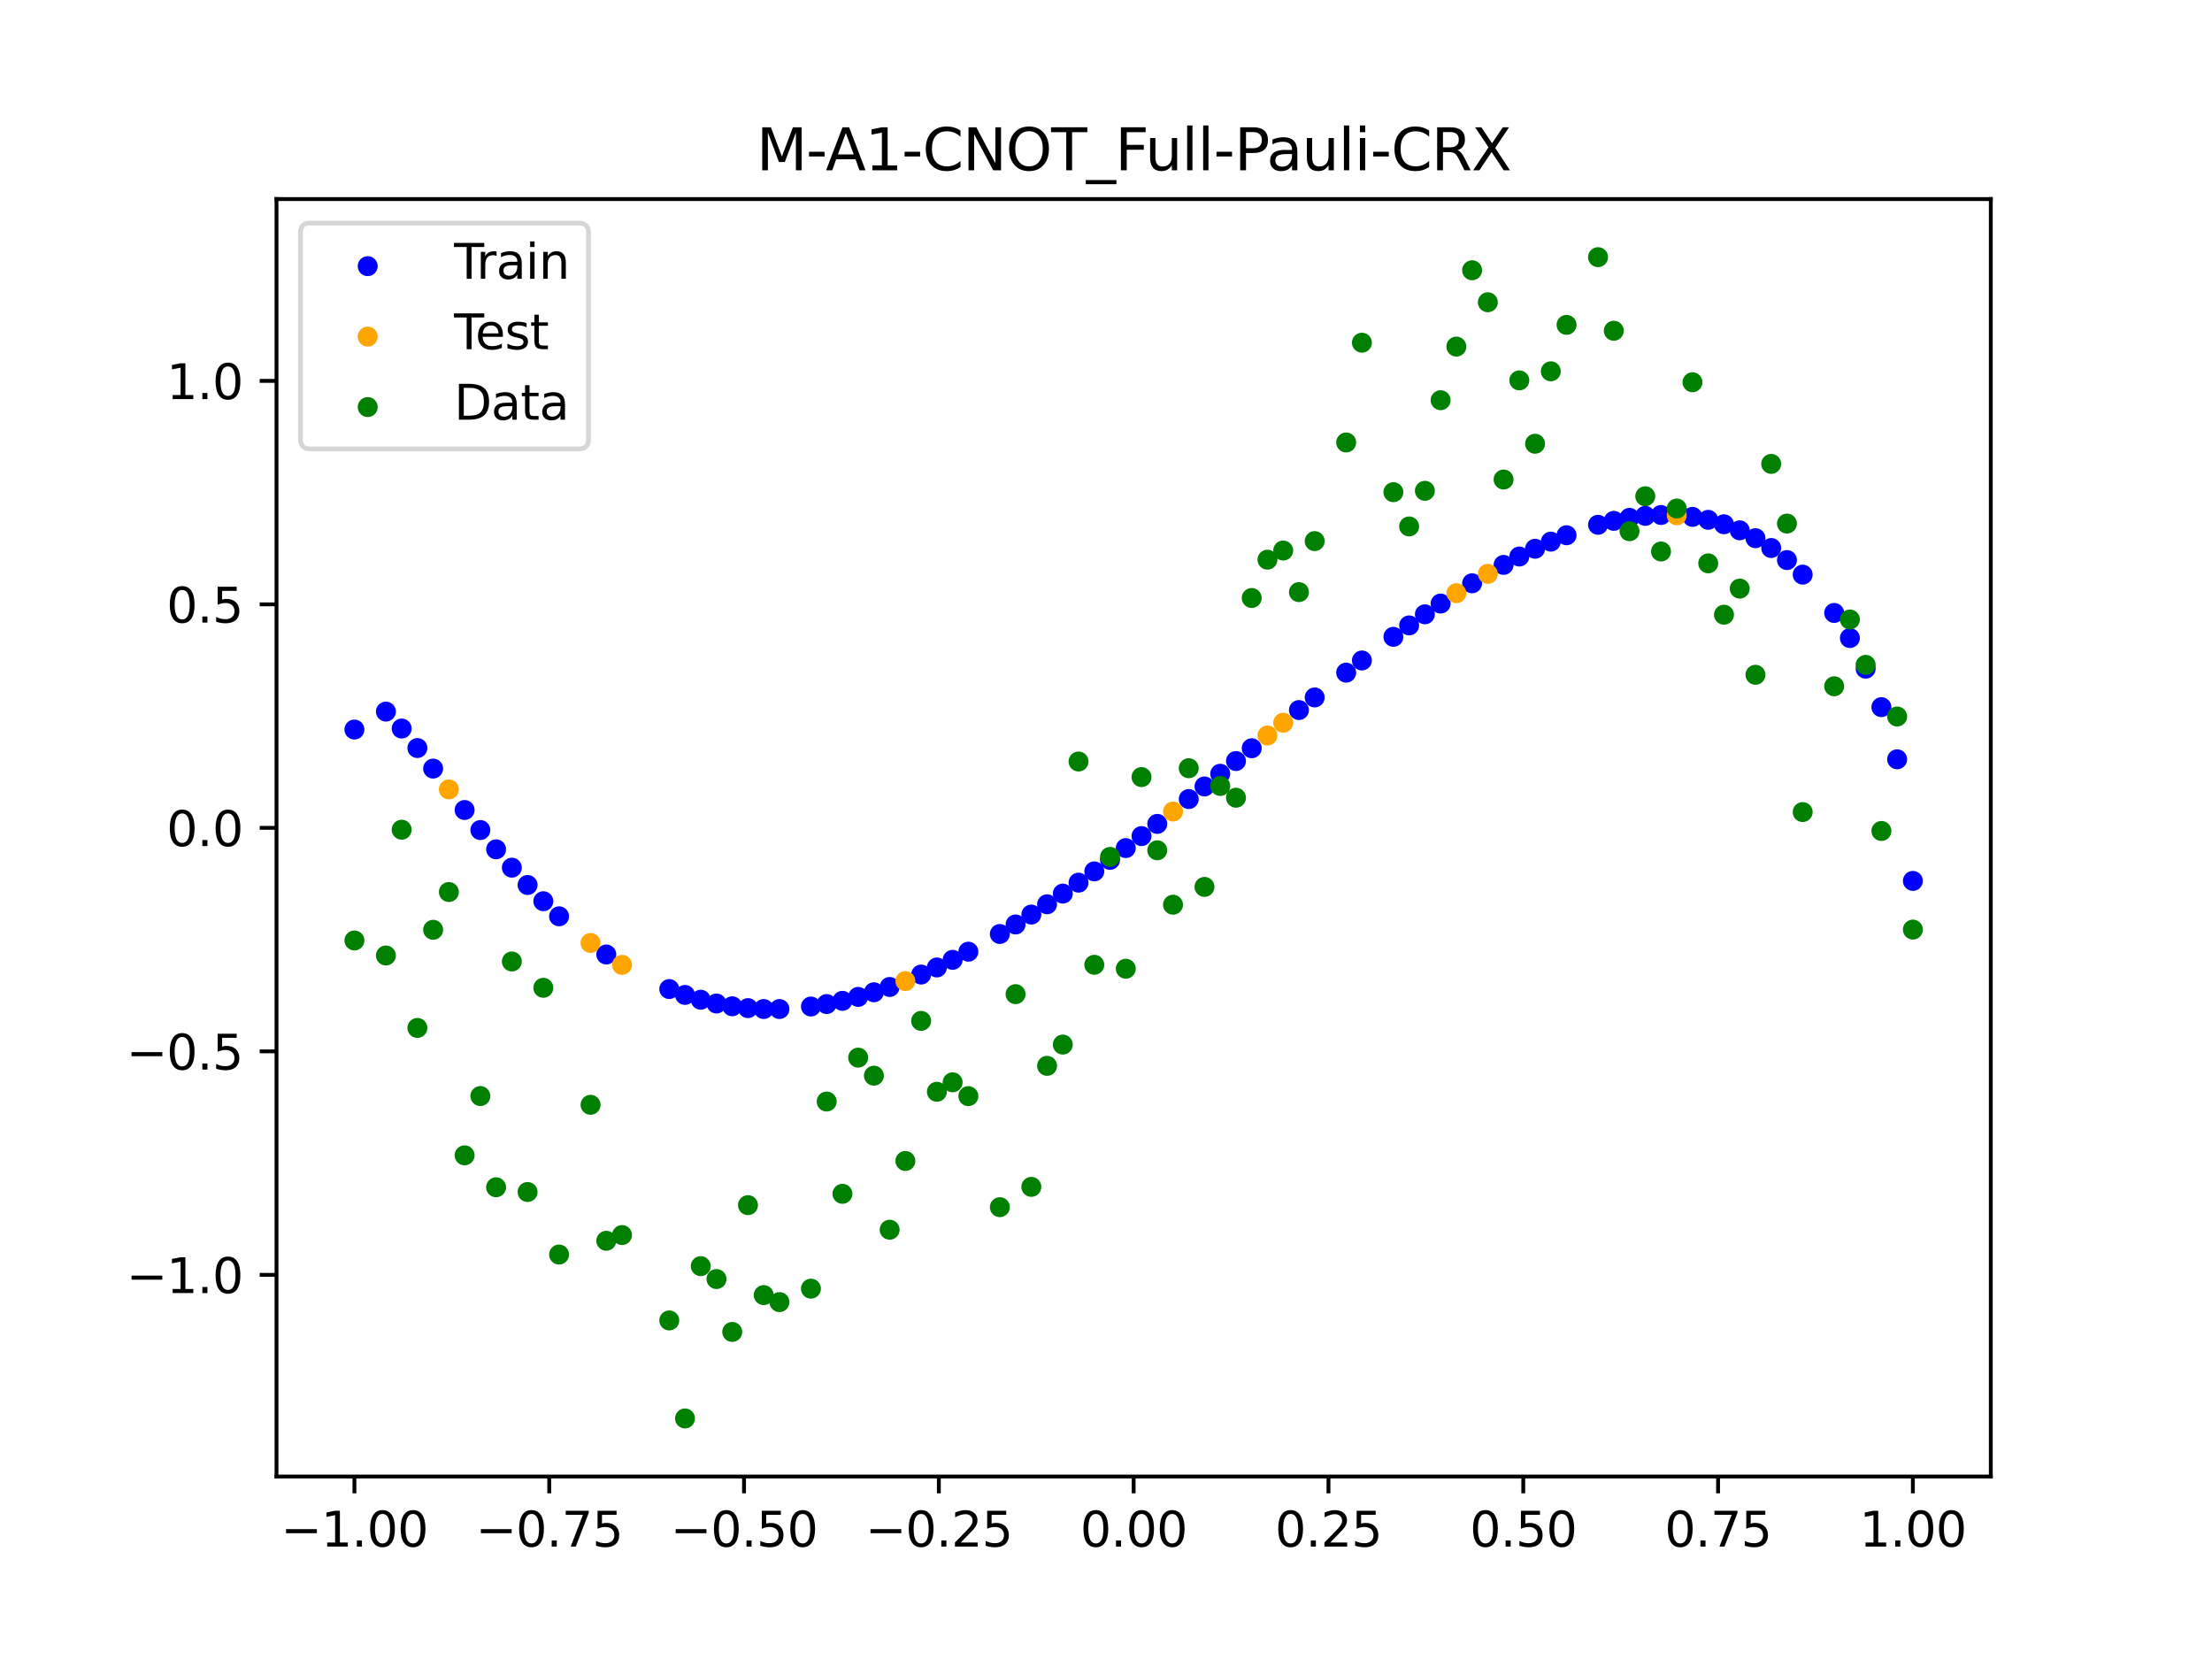 <?xml version="1.0" encoding="utf-8" standalone="no"?>
<!DOCTYPE svg PUBLIC "-//W3C//DTD SVG 1.1//EN"
  "http://www.w3.org/Graphics/SVG/1.1/DTD/svg11.dtd">
<svg xmlns:xlink="http://www.w3.org/1999/xlink" width="460.8pt" height="345.6pt" viewBox="0 0 460.8 345.6" xmlns="http://www.w3.org/2000/svg" version="1.1">
 <defs>
  <style type="text/css">*{stroke-linejoin: round; stroke-linecap: butt}</style>
 </defs>
 <g id="figure_1">
  <g id="patch_1">
   <path d="M 0 345.6 
L 460.8 345.6 
L 460.8 0 
L 0 0 
z
" style="fill: #ffffff"/>
  </g>
  <g id="axes_1">
   <g id="patch_2">
    <path d="M 57.6 307.584 
L 414.72 307.584 
L 414.72 41.472 
L 57.6 41.472 
z
" style="fill: #ffffff"/>
   </g>
   <g id="PathCollection_1">
    <defs>
     <path id="me1d082cd72" d="M 0 1.581 
C 0.419 1.581 0.822 1.415 1.118 1.118 
C 1.415 0.822 1.581 0.419 1.581 0 
C 1.581 -0.419 1.415 -0.822 1.118 -1.118 
C 0.822 -1.415 0.419 -1.581 0 -1.581 
C -0.419 -1.581 -0.822 -1.415 -1.118 -1.118 
C -1.415 -0.822 -1.581 -0.419 -1.581 0 
C -1.581 0.419 -1.415 0.822 -1.118 1.118 
C -0.822 1.415 -0.419 1.581 0 1.581 
z
" style="stroke: #0000ff"/>
    </defs>
    <g clip-path="url(#pb021ad7619)">
     <use xlink:href="#me1d082cd72" x="178.772" y="207.674" style="fill: #0000ff; stroke: #0000ff"/>
     <use xlink:href="#me1d082cd72" x="234.52" y="176.671" style="fill: #0000ff; stroke: #0000ff"/>
     <use xlink:href="#me1d082cd72" x="142.699" y="207.262" style="fill: #0000ff; stroke: #0000ff"/>
     <use xlink:href="#me1d082cd72" x="336.18" y="108.502" style="fill: #0000ff; stroke: #0000ff"/>
     <use xlink:href="#me1d082cd72" x="198.448" y="199.952" style="fill: #0000ff; stroke: #0000ff"/>
     <use xlink:href="#me1d082cd72" x="80.391" y="148.239" style="fill: #0000ff; stroke: #0000ff"/>
     <use xlink:href="#me1d082cd72" x="382.091" y="127.688" style="fill: #0000ff; stroke: #0000ff"/>
     <use xlink:href="#me1d082cd72" x="391.929" y="147.311" style="fill: #0000ff; stroke: #0000ff"/>
     <use xlink:href="#me1d082cd72" x="106.626" y="180.752" style="fill: #0000ff; stroke: #0000ff"/>
     <use xlink:href="#me1d082cd72" x="300.107" y="125.733" style="fill: #0000ff; stroke: #0000ff"/>
     <use xlink:href="#me1d082cd72" x="159.096" y="210.196" style="fill: #0000ff; stroke: #0000ff"/>
     <use xlink:href="#me1d082cd72" x="368.973" y="114.164" style="fill: #0000ff; stroke: #0000ff"/>
     <use xlink:href="#me1d082cd72" x="319.783" y="114.317" style="fill: #0000ff; stroke: #0000ff"/>
     <use xlink:href="#me1d082cd72" x="113.185" y="187.743" style="fill: #0000ff; stroke: #0000ff"/>
     <use xlink:href="#me1d082cd72" x="398.487" y="183.511" style="fill: #0000ff; stroke: #0000ff"/>
     <use xlink:href="#me1d082cd72" x="155.816" y="210.008" style="fill: #0000ff; stroke: #0000ff"/>
     <use xlink:href="#me1d082cd72" x="355.856" y="108.289" style="fill: #0000ff; stroke: #0000ff"/>
     <use xlink:href="#me1d082cd72" x="211.565" y="192.584" style="fill: #0000ff; stroke: #0000ff"/>
     <use xlink:href="#me1d082cd72" x="126.302" y="198.838" style="fill: #0000ff; stroke: #0000ff"/>
     <use xlink:href="#me1d082cd72" x="254.196" y="161.191" style="fill: #0000ff; stroke: #0000ff"/>
     <use xlink:href="#me1d082cd72" x="270.593" y="147.916" style="fill: #0000ff; stroke: #0000ff"/>
     <use xlink:href="#me1d082cd72" x="346.018" y="107.285" style="fill: #0000ff; stroke: #0000ff"/>
     <use xlink:href="#me1d082cd72" x="290.269" y="132.662" style="fill: #0000ff; stroke: #0000ff"/>
     <use xlink:href="#me1d082cd72" x="339.459" y="107.879" style="fill: #0000ff; stroke: #0000ff"/>
     <use xlink:href="#me1d082cd72" x="241.079" y="171.634" style="fill: #0000ff; stroke: #0000ff"/>
     <use xlink:href="#me1d082cd72" x="208.286" y="194.566" style="fill: #0000ff; stroke: #0000ff"/>
     <use xlink:href="#me1d082cd72" x="195.168" y="201.541" style="fill: #0000ff; stroke: #0000ff"/>
     <use xlink:href="#me1d082cd72" x="273.872" y="145.291" style="fill: #0000ff; stroke: #0000ff"/>
     <use xlink:href="#me1d082cd72" x="306.666" y="121.509" style="fill: #0000ff; stroke: #0000ff"/>
     <use xlink:href="#me1d082cd72" x="362.415" y="110.479" style="fill: #0000ff; stroke: #0000ff"/>
     <use xlink:href="#me1d082cd72" x="172.213" y="209.163" style="fill: #0000ff; stroke: #0000ff"/>
     <use xlink:href="#me1d082cd72" x="109.905" y="184.362" style="fill: #0000ff; stroke: #0000ff"/>
     <use xlink:href="#me1d082cd72" x="326.342" y="111.502" style="fill: #0000ff; stroke: #0000ff"/>
     <use xlink:href="#me1d082cd72" x="185.33" y="205.608" style="fill: #0000ff; stroke: #0000ff"/>
     <use xlink:href="#me1d082cd72" x="86.95" y="155.83" style="fill: #0000ff; stroke: #0000ff"/>
     <use xlink:href="#me1d082cd72" x="182.051" y="206.71" style="fill: #0000ff; stroke: #0000ff"/>
     <use xlink:href="#me1d082cd72" x="214.844" y="190.518" style="fill: #0000ff; stroke: #0000ff"/>
     <use xlink:href="#me1d082cd72" x="385.37" y="132.918" style="fill: #0000ff; stroke: #0000ff"/>
     <use xlink:href="#me1d082cd72" x="280.431" y="140.12" style="fill: #0000ff; stroke: #0000ff"/>
     <use xlink:href="#me1d082cd72" x="73.833" y="151.977" style="fill: #0000ff; stroke: #0000ff"/>
     <use xlink:href="#me1d082cd72" x="90.229" y="160.111" style="fill: #0000ff; stroke: #0000ff"/>
     <use xlink:href="#me1d082cd72" x="316.504" y="115.935" style="fill: #0000ff; stroke: #0000ff"/>
     <use xlink:href="#me1d082cd72" x="83.671" y="151.769" style="fill: #0000ff; stroke: #0000ff"/>
     <use xlink:href="#me1d082cd72" x="227.962" y="181.527" style="fill: #0000ff; stroke: #0000ff"/>
     <use xlink:href="#me1d082cd72" x="342.739" y="107.468" style="fill: #0000ff; stroke: #0000ff"/>
     <use xlink:href="#me1d082cd72" x="313.224" y="117.679" style="fill: #0000ff; stroke: #0000ff"/>
     <use xlink:href="#me1d082cd72" x="221.403" y="186.157" style="fill: #0000ff; stroke: #0000ff"/>
     <use xlink:href="#me1d082cd72" x="293.548" y="130.284" style="fill: #0000ff; stroke: #0000ff"/>
     <use xlink:href="#me1d082cd72" x="247.638" y="166.459" style="fill: #0000ff; stroke: #0000ff"/>
     <use xlink:href="#me1d082cd72" x="139.42" y="206.041" style="fill: #0000ff; stroke: #0000ff"/>
     <use xlink:href="#me1d082cd72" x="96.788" y="168.738" style="fill: #0000ff; stroke: #0000ff"/>
     <use xlink:href="#me1d082cd72" x="201.727" y="198.256" style="fill: #0000ff; stroke: #0000ff"/>
     <use xlink:href="#me1d082cd72" x="152.537" y="209.628" style="fill: #0000ff; stroke: #0000ff"/>
     <use xlink:href="#me1d082cd72" x="323.062" y="112.836" style="fill: #0000ff; stroke: #0000ff"/>
     <use xlink:href="#me1d082cd72" x="168.934" y="209.675" style="fill: #0000ff; stroke: #0000ff"/>
     <use xlink:href="#me1d082cd72" x="231.241" y="179.125" style="fill: #0000ff; stroke: #0000ff"/>
     <use xlink:href="#me1d082cd72" x="257.476" y="158.537" style="fill: #0000ff; stroke: #0000ff"/>
     <use xlink:href="#me1d082cd72" x="296.828" y="127.972" style="fill: #0000ff; stroke: #0000ff"/>
     <use xlink:href="#me1d082cd72" x="250.917" y="163.834" style="fill: #0000ff; stroke: #0000ff"/>
     <use xlink:href="#me1d082cd72" x="100.067" y="172.914" style="fill: #0000ff; stroke: #0000ff"/>
     <use xlink:href="#me1d082cd72" x="283.71" y="137.588" style="fill: #0000ff; stroke: #0000ff"/>
     <use xlink:href="#me1d082cd72" x="103.347" y="176.929" style="fill: #0000ff; stroke: #0000ff"/>
     <use xlink:href="#me1d082cd72" x="224.682" y="183.873" style="fill: #0000ff; stroke: #0000ff"/>
     <use xlink:href="#me1d082cd72" x="116.464" y="190.885" style="fill: #0000ff; stroke: #0000ff"/>
     <use xlink:href="#me1d082cd72" x="365.694" y="112.116" style="fill: #0000ff; stroke: #0000ff"/>
     <use xlink:href="#me1d082cd72" x="191.889" y="203.018" style="fill: #0000ff; stroke: #0000ff"/>
     <use xlink:href="#me1d082cd72" x="332.9" y="109.323" style="fill: #0000ff; stroke: #0000ff"/>
     <use xlink:href="#me1d082cd72" x="352.577" y="107.675" style="fill: #0000ff; stroke: #0000ff"/>
     <use xlink:href="#me1d082cd72" x="237.8" y="174.173" style="fill: #0000ff; stroke: #0000ff"/>
     <use xlink:href="#me1d082cd72" x="218.124" y="188.374" style="fill: #0000ff; stroke: #0000ff"/>
     <use xlink:href="#me1d082cd72" x="175.492" y="208.494" style="fill: #0000ff; stroke: #0000ff"/>
     <use xlink:href="#me1d082cd72" x="375.532" y="119.704" style="fill: #0000ff; stroke: #0000ff"/>
     <use xlink:href="#me1d082cd72" x="388.649" y="139.294" style="fill: #0000ff; stroke: #0000ff"/>
     <use xlink:href="#me1d082cd72" x="372.253" y="116.673" style="fill: #0000ff; stroke: #0000ff"/>
     <use xlink:href="#me1d082cd72" x="395.208" y="158.177" style="fill: #0000ff; stroke: #0000ff"/>
     <use xlink:href="#me1d082cd72" x="359.135" y="109.215" style="fill: #0000ff; stroke: #0000ff"/>
     <use xlink:href="#me1d082cd72" x="149.258" y="209.049" style="fill: #0000ff; stroke: #0000ff"/>
     <use xlink:href="#me1d082cd72" x="162.375" y="210.198" style="fill: #0000ff; stroke: #0000ff"/>
     <use xlink:href="#me1d082cd72" x="145.978" y="208.262" style="fill: #0000ff; stroke: #0000ff"/>
     <use xlink:href="#me1d082cd72" x="260.755" y="155.876" style="fill: #0000ff; stroke: #0000ff"/>
    </g>
   </g>
   <g id="PathCollection_2">
    <defs>
     <path id="mc6126a715d" d="M 0 1.581 
C 0.419 1.581 0.822 1.415 1.118 1.118 
C 1.415 0.822 1.581 0.419 1.581 0 
C 1.581 -0.419 1.415 -0.822 1.118 -1.118 
C 0.822 -1.415 0.419 -1.581 0 -1.581 
C -0.419 -1.581 -0.822 -1.415 -1.118 -1.118 
C -1.415 -0.822 -1.581 -0.419 -1.581 0 
C -1.581 0.419 -1.415 0.822 -1.118 1.118 
C -0.822 1.415 -0.419 1.581 0 1.581 
z
" style="stroke: #ffa500"/>
    </defs>
    <g clip-path="url(#pb021ad7619)">
     <use xlink:href="#mc6126a715d" x="303.386" y="123.576" style="fill: #ffa500; stroke: #ffa500"/>
     <use xlink:href="#mc6126a715d" x="309.945" y="119.541" style="fill: #ffa500; stroke: #ffa500"/>
     <use xlink:href="#mc6126a715d" x="349.297" y="107.348" style="fill: #ffa500; stroke: #ffa500"/>
     <use xlink:href="#mc6126a715d" x="129.581" y="200.997" style="fill: #ffa500; stroke: #ffa500"/>
     <use xlink:href="#mc6126a715d" x="264.034" y="153.215" style="fill: #ffa500; stroke: #ffa500"/>
     <use xlink:href="#mc6126a715d" x="267.314" y="150.56" style="fill: #ffa500; stroke: #ffa500"/>
     <use xlink:href="#mc6126a715d" x="123.023" y="196.434" style="fill: #ffa500; stroke: #ffa500"/>
     <use xlink:href="#mc6126a715d" x="244.358" y="169.061" style="fill: #ffa500; stroke: #ffa500"/>
     <use xlink:href="#mc6126a715d" x="188.61" y="204.375" style="fill: #ffa500; stroke: #ffa500"/>
     <use xlink:href="#mc6126a715d" x="93.509" y="164.448" style="fill: #ffa500; stroke: #ffa500"/>
    </g>
   </g>
   <g id="PathCollection_3">
    <defs>
     <path id="m23da10db5d" d="M 0 1.581 
C 0.419 1.581 0.822 1.415 1.118 1.118 
C 1.415 0.822 1.581 0.419 1.581 0 
C 1.581 -0.419 1.415 -0.822 1.118 -1.118 
C 0.822 -1.415 0.419 -1.581 0 -1.581 
C -0.419 -1.581 -0.822 -1.415 -1.118 -1.118 
C -1.415 -0.822 -1.581 -0.419 -1.581 0 
C -1.581 0.419 -1.415 0.822 -1.118 1.118 
C -0.822 1.415 -0.419 1.581 0 1.581 
z
" style="stroke: #008000"/>
    </defs>
    <g clip-path="url(#pb021ad7619)">
     <use xlink:href="#m23da10db5d" x="178.772" y="220.323" style="fill: #008000; stroke: #008000"/>
     <use xlink:href="#m23da10db5d" x="234.52" y="201.804" style="fill: #008000; stroke: #008000"/>
     <use xlink:href="#m23da10db5d" x="142.699" y="295.488" style="fill: #008000; stroke: #008000"/>
     <use xlink:href="#m23da10db5d" x="336.18" y="68.903" style="fill: #008000; stroke: #008000"/>
     <use xlink:href="#m23da10db5d" x="198.448" y="225.464" style="fill: #008000; stroke: #008000"/>
     <use xlink:href="#m23da10db5d" x="80.391" y="199.045" style="fill: #008000; stroke: #008000"/>
     <use xlink:href="#m23da10db5d" x="382.091" y="142.966" style="fill: #008000; stroke: #008000"/>
     <use xlink:href="#m23da10db5d" x="391.929" y="173.105" style="fill: #008000; stroke: #008000"/>
     <use xlink:href="#m23da10db5d" x="106.626" y="200.292" style="fill: #008000; stroke: #008000"/>
     <use xlink:href="#m23da10db5d" x="300.107" y="83.37" style="fill: #008000; stroke: #008000"/>
     <use xlink:href="#m23da10db5d" x="159.096" y="269.794" style="fill: #008000; stroke: #008000"/>
     <use xlink:href="#m23da10db5d" x="368.973" y="96.637" style="fill: #008000; stroke: #008000"/>
     <use xlink:href="#m23da10db5d" x="319.783" y="92.44" style="fill: #008000; stroke: #008000"/>
     <use xlink:href="#m23da10db5d" x="113.185" y="205.778" style="fill: #008000; stroke: #008000"/>
     <use xlink:href="#m23da10db5d" x="398.487" y="193.648" style="fill: #008000; stroke: #008000"/>
     <use xlink:href="#m23da10db5d" x="155.816" y="251.055" style="fill: #008000; stroke: #008000"/>
     <use xlink:href="#m23da10db5d" x="355.856" y="117.359" style="fill: #008000; stroke: #008000"/>
     <use xlink:href="#m23da10db5d" x="211.565" y="207.101" style="fill: #008000; stroke: #008000"/>
     <use xlink:href="#m23da10db5d" x="126.302" y="258.48" style="fill: #008000; stroke: #008000"/>
     <use xlink:href="#m23da10db5d" x="254.196" y="163.728" style="fill: #008000; stroke: #008000"/>
     <use xlink:href="#m23da10db5d" x="270.593" y="123.348" style="fill: #008000; stroke: #008000"/>
     <use xlink:href="#m23da10db5d" x="346.018" y="114.889" style="fill: #008000; stroke: #008000"/>
     <use xlink:href="#m23da10db5d" x="290.269" y="102.528" style="fill: #008000; stroke: #008000"/>
     <use xlink:href="#m23da10db5d" x="339.459" y="110.666" style="fill: #008000; stroke: #008000"/>
     <use xlink:href="#m23da10db5d" x="241.079" y="177.133" style="fill: #008000; stroke: #008000"/>
     <use xlink:href="#m23da10db5d" x="208.286" y="251.477" style="fill: #008000; stroke: #008000"/>
     <use xlink:href="#m23da10db5d" x="195.168" y="227.437" style="fill: #008000; stroke: #008000"/>
     <use xlink:href="#m23da10db5d" x="273.872" y="112.721" style="fill: #008000; stroke: #008000"/>
     <use xlink:href="#m23da10db5d" x="306.666" y="56.303" style="fill: #008000; stroke: #008000"/>
     <use xlink:href="#m23da10db5d" x="362.415" y="122.619" style="fill: #008000; stroke: #008000"/>
     <use xlink:href="#m23da10db5d" x="172.213" y="229.472" style="fill: #008000; stroke: #008000"/>
     <use xlink:href="#m23da10db5d" x="109.905" y="248.318" style="fill: #008000; stroke: #008000"/>
     <use xlink:href="#m23da10db5d" x="326.342" y="67.676" style="fill: #008000; stroke: #008000"/>
     <use xlink:href="#m23da10db5d" x="185.33" y="256.174" style="fill: #008000; stroke: #008000"/>
     <use xlink:href="#m23da10db5d" x="86.95" y="214.136" style="fill: #008000; stroke: #008000"/>
     <use xlink:href="#m23da10db5d" x="182.051" y="224.084" style="fill: #008000; stroke: #008000"/>
     <use xlink:href="#m23da10db5d" x="214.844" y="247.244" style="fill: #008000; stroke: #008000"/>
     <use xlink:href="#m23da10db5d" x="385.37" y="129.05" style="fill: #008000; stroke: #008000"/>
     <use xlink:href="#m23da10db5d" x="280.431" y="92.177" style="fill: #008000; stroke: #008000"/>
     <use xlink:href="#m23da10db5d" x="73.833" y="195.919" style="fill: #008000; stroke: #008000"/>
     <use xlink:href="#m23da10db5d" x="90.229" y="193.694" style="fill: #008000; stroke: #008000"/>
     <use xlink:href="#m23da10db5d" x="316.504" y="79.238" style="fill: #008000; stroke: #008000"/>
     <use xlink:href="#m23da10db5d" x="83.671" y="172.844" style="fill: #008000; stroke: #008000"/>
     <use xlink:href="#m23da10db5d" x="227.962" y="200.985" style="fill: #008000; stroke: #008000"/>
     <use xlink:href="#m23da10db5d" x="342.739" y="103.379" style="fill: #008000; stroke: #008000"/>
     <use xlink:href="#m23da10db5d" x="313.224" y="99.894" style="fill: #008000; stroke: #008000"/>
     <use xlink:href="#m23da10db5d" x="221.403" y="217.604" style="fill: #008000; stroke: #008000"/>
     <use xlink:href="#m23da10db5d" x="293.548" y="109.667" style="fill: #008000; stroke: #008000"/>
     <use xlink:href="#m23da10db5d" x="247.638" y="160.036" style="fill: #008000; stroke: #008000"/>
     <use xlink:href="#m23da10db5d" x="139.42" y="275.069" style="fill: #008000; stroke: #008000"/>
     <use xlink:href="#m23da10db5d" x="96.788" y="240.675" style="fill: #008000; stroke: #008000"/>
     <use xlink:href="#m23da10db5d" x="201.727" y="228.344" style="fill: #008000; stroke: #008000"/>
     <use xlink:href="#m23da10db5d" x="152.537" y="277.466" style="fill: #008000; stroke: #008000"/>
     <use xlink:href="#m23da10db5d" x="323.062" y="77.352" style="fill: #008000; stroke: #008000"/>
     <use xlink:href="#m23da10db5d" x="168.934" y="268.453" style="fill: #008000; stroke: #008000"/>
     <use xlink:href="#m23da10db5d" x="231.241" y="178.506" style="fill: #008000; stroke: #008000"/>
     <use xlink:href="#m23da10db5d" x="257.476" y="166.181" style="fill: #008000; stroke: #008000"/>
     <use xlink:href="#m23da10db5d" x="296.828" y="102.245" style="fill: #008000; stroke: #008000"/>
     <use xlink:href="#m23da10db5d" x="250.917" y="184.756" style="fill: #008000; stroke: #008000"/>
     <use xlink:href="#m23da10db5d" x="100.067" y="228.327" style="fill: #008000; stroke: #008000"/>
     <use xlink:href="#m23da10db5d" x="283.71" y="71.389" style="fill: #008000; stroke: #008000"/>
     <use xlink:href="#m23da10db5d" x="103.347" y="247.332" style="fill: #008000; stroke: #008000"/>
     <use xlink:href="#m23da10db5d" x="224.682" y="158.638" style="fill: #008000; stroke: #008000"/>
     <use xlink:href="#m23da10db5d" x="116.464" y="261.345" style="fill: #008000; stroke: #008000"/>
     <use xlink:href="#m23da10db5d" x="365.694" y="140.566" style="fill: #008000; stroke: #008000"/>
     <use xlink:href="#m23da10db5d" x="191.889" y="212.67" style="fill: #008000; stroke: #008000"/>
     <use xlink:href="#m23da10db5d" x="332.9" y="53.568" style="fill: #008000; stroke: #008000"/>
     <use xlink:href="#m23da10db5d" x="352.577" y="79.631" style="fill: #008000; stroke: #008000"/>
     <use xlink:href="#m23da10db5d" x="237.8" y="161.882" style="fill: #008000; stroke: #008000"/>
     <use xlink:href="#m23da10db5d" x="218.124" y="222.035" style="fill: #008000; stroke: #008000"/>
     <use xlink:href="#m23da10db5d" x="175.492" y="248.692" style="fill: #008000; stroke: #008000"/>
     <use xlink:href="#m23da10db5d" x="375.532" y="169.168" style="fill: #008000; stroke: #008000"/>
     <use xlink:href="#m23da10db5d" x="388.649" y="138.503" style="fill: #008000; stroke: #008000"/>
     <use xlink:href="#m23da10db5d" x="372.253" y="109.071" style="fill: #008000; stroke: #008000"/>
     <use xlink:href="#m23da10db5d" x="395.208" y="149.26" style="fill: #008000; stroke: #008000"/>
     <use xlink:href="#m23da10db5d" x="359.135" y="128.053" style="fill: #008000; stroke: #008000"/>
     <use xlink:href="#m23da10db5d" x="149.258" y="266.448" style="fill: #008000; stroke: #008000"/>
     <use xlink:href="#m23da10db5d" x="162.375" y="271.254" style="fill: #008000; stroke: #008000"/>
     <use xlink:href="#m23da10db5d" x="145.978" y="263.762" style="fill: #008000; stroke: #008000"/>
     <use xlink:href="#m23da10db5d" x="260.755" y="124.573" style="fill: #008000; stroke: #008000"/>
    </g>
   </g>
   <g id="PathCollection_4">
    <g clip-path="url(#pb021ad7619)">
     <use xlink:href="#m23da10db5d" x="303.386" y="72.202" style="fill: #008000; stroke: #008000"/>
     <use xlink:href="#m23da10db5d" x="309.945" y="62.968" style="fill: #008000; stroke: #008000"/>
     <use xlink:href="#m23da10db5d" x="349.297" y="105.934" style="fill: #008000; stroke: #008000"/>
     <use xlink:href="#m23da10db5d" x="129.581" y="257.284" style="fill: #008000; stroke: #008000"/>
     <use xlink:href="#m23da10db5d" x="264.034" y="116.589" style="fill: #008000; stroke: #008000"/>
     <use xlink:href="#m23da10db5d" x="267.314" y="114.688" style="fill: #008000; stroke: #008000"/>
     <use xlink:href="#m23da10db5d" x="123.023" y="230.152" style="fill: #008000; stroke: #008000"/>
     <use xlink:href="#m23da10db5d" x="244.358" y="188.47" style="fill: #008000; stroke: #008000"/>
     <use xlink:href="#m23da10db5d" x="188.61" y="241.853" style="fill: #008000; stroke: #008000"/>
     <use xlink:href="#m23da10db5d" x="93.509" y="185.824" style="fill: #008000; stroke: #008000"/>
    </g>
   </g>
   <g id="matplotlib.axis_1">
    <g id="xtick_1">
     <g id="line2d_1">
      <defs>
       <path id="me236bd7d97" d="M 0 0 
L 0 3.5 
" style="stroke: #000000; stroke-width: 0.8"/>
      </defs>
      <g>
       <use xlink:href="#me236bd7d97" x="73.833" y="307.584" style="stroke: #000000; stroke-width: 0.8"/>
      </g>
     </g>
     <g id="text_1">
      <!-- −1.00 -->
      <g transform="translate(58.51 322.182) scale(0.1 -0.1)">
       <defs>
        <path id="DejaVuSans-2212" d="M 678 2272 
L 4684 2272 
L 4684 1741 
L 678 1741 
L 678 2272 
z
" transform="scale(0.016)"/>
        <path id="DejaVuSans-31" d="M 794 531 
L 1825 531 
L 1825 4091 
L 703 3866 
L 703 4441 
L 1819 4666 
L 2450 4666 
L 2450 531 
L 3481 531 
L 3481 0 
L 794 0 
L 794 531 
z
" transform="scale(0.016)"/>
        <path id="DejaVuSans-2e" d="M 684 794 
L 1344 794 
L 1344 0 
L 684 0 
L 684 794 
z
" transform="scale(0.016)"/>
        <path id="DejaVuSans-30" d="M 2034 4250 
Q 1547 4250 1301 3770 
Q 1056 3291 1056 2328 
Q 1056 1369 1301 889 
Q 1547 409 2034 409 
Q 2525 409 2770 889 
Q 3016 1369 3016 2328 
Q 3016 3291 2770 3770 
Q 2525 4250 2034 4250 
z
M 2034 4750 
Q 2819 4750 3233 4129 
Q 3647 3509 3647 2328 
Q 3647 1150 3233 529 
Q 2819 -91 2034 -91 
Q 1250 -91 836 529 
Q 422 1150 422 2328 
Q 422 3509 836 4129 
Q 1250 4750 2034 4750 
z
" transform="scale(0.016)"/>
       </defs>
       <use xlink:href="#DejaVuSans-2212"/>
       <use xlink:href="#DejaVuSans-31" x="83.789"/>
       <use xlink:href="#DejaVuSans-2e" x="147.412"/>
       <use xlink:href="#DejaVuSans-30" x="179.199"/>
       <use xlink:href="#DejaVuSans-30" x="242.822"/>
      </g>
     </g>
    </g>
    <g id="xtick_2">
     <g id="line2d_2">
      <g>
       <use xlink:href="#me236bd7d97" x="114.415" y="307.584" style="stroke: #000000; stroke-width: 0.8"/>
      </g>
     </g>
     <g id="text_2">
      <!-- −0.75 -->
      <g transform="translate(99.092 322.182) scale(0.1 -0.1)">
       <defs>
        <path id="DejaVuSans-37" d="M 525 4666 
L 3525 4666 
L 3525 4397 
L 1831 0 
L 1172 0 
L 2766 4134 
L 525 4134 
L 525 4666 
z
" transform="scale(0.016)"/>
        <path id="DejaVuSans-35" d="M 691 4666 
L 3169 4666 
L 3169 4134 
L 1269 4134 
L 1269 2991 
Q 1406 3038 1543 3061 
Q 1681 3084 1819 3084 
Q 2600 3084 3056 2656 
Q 3513 2228 3513 1497 
Q 3513 744 3044 326 
Q 2575 -91 1722 -91 
Q 1428 -91 1123 -41 
Q 819 9 494 109 
L 494 744 
Q 775 591 1075 516 
Q 1375 441 1709 441 
Q 2250 441 2565 725 
Q 2881 1009 2881 1497 
Q 2881 1984 2565 2268 
Q 2250 2553 1709 2553 
Q 1456 2553 1204 2497 
Q 953 2441 691 2322 
L 691 4666 
z
" transform="scale(0.016)"/>
       </defs>
       <use xlink:href="#DejaVuSans-2212"/>
       <use xlink:href="#DejaVuSans-30" x="83.789"/>
       <use xlink:href="#DejaVuSans-2e" x="147.412"/>
       <use xlink:href="#DejaVuSans-37" x="179.199"/>
       <use xlink:href="#DejaVuSans-35" x="242.822"/>
      </g>
     </g>
    </g>
    <g id="xtick_3">
     <g id="line2d_3">
      <g>
       <use xlink:href="#me236bd7d97" x="154.996" y="307.584" style="stroke: #000000; stroke-width: 0.8"/>
      </g>
     </g>
     <g id="text_3">
      <!-- −0.50 -->
      <g transform="translate(139.674 322.182) scale(0.1 -0.1)">
       <use xlink:href="#DejaVuSans-2212"/>
       <use xlink:href="#DejaVuSans-30" x="83.789"/>
       <use xlink:href="#DejaVuSans-2e" x="147.412"/>
       <use xlink:href="#DejaVuSans-35" x="179.199"/>
       <use xlink:href="#DejaVuSans-30" x="242.822"/>
      </g>
     </g>
    </g>
    <g id="xtick_4">
     <g id="line2d_4">
      <g>
       <use xlink:href="#me236bd7d97" x="195.578" y="307.584" style="stroke: #000000; stroke-width: 0.8"/>
      </g>
     </g>
     <g id="text_4">
      <!-- −0.25 -->
      <g transform="translate(180.256 322.182) scale(0.1 -0.1)">
       <defs>
        <path id="DejaVuSans-32" d="M 1228 531 
L 3431 531 
L 3431 0 
L 469 0 
L 469 531 
Q 828 903 1448 1529 
Q 2069 2156 2228 2338 
Q 2531 2678 2651 2914 
Q 2772 3150 2772 3378 
Q 2772 3750 2511 3984 
Q 2250 4219 1831 4219 
Q 1534 4219 1204 4116 
Q 875 4013 500 3803 
L 500 4441 
Q 881 4594 1212 4672 
Q 1544 4750 1819 4750 
Q 2544 4750 2975 4387 
Q 3406 4025 3406 3419 
Q 3406 3131 3298 2873 
Q 3191 2616 2906 2266 
Q 2828 2175 2409 1742 
Q 1991 1309 1228 531 
z
" transform="scale(0.016)"/>
       </defs>
       <use xlink:href="#DejaVuSans-2212"/>
       <use xlink:href="#DejaVuSans-30" x="83.789"/>
       <use xlink:href="#DejaVuSans-2e" x="147.412"/>
       <use xlink:href="#DejaVuSans-32" x="179.199"/>
       <use xlink:href="#DejaVuSans-35" x="242.822"/>
      </g>
     </g>
    </g>
    <g id="xtick_5">
     <g id="line2d_5">
      <g>
       <use xlink:href="#me236bd7d97" x="236.16" y="307.584" style="stroke: #000000; stroke-width: 0.8"/>
      </g>
     </g>
     <g id="text_5">
      <!-- 0.00 -->
      <g transform="translate(225.027 322.182) scale(0.1 -0.1)">
       <use xlink:href="#DejaVuSans-30"/>
       <use xlink:href="#DejaVuSans-2e" x="63.623"/>
       <use xlink:href="#DejaVuSans-30" x="95.41"/>
       <use xlink:href="#DejaVuSans-30" x="159.033"/>
      </g>
     </g>
    </g>
    <g id="xtick_6">
     <g id="line2d_6">
      <g>
       <use xlink:href="#me236bd7d97" x="276.742" y="307.584" style="stroke: #000000; stroke-width: 0.8"/>
      </g>
     </g>
     <g id="text_6">
      <!-- 0.25 -->
      <g transform="translate(265.609 322.182) scale(0.1 -0.1)">
       <use xlink:href="#DejaVuSans-30"/>
       <use xlink:href="#DejaVuSans-2e" x="63.623"/>
       <use xlink:href="#DejaVuSans-32" x="95.41"/>
       <use xlink:href="#DejaVuSans-35" x="159.033"/>
      </g>
     </g>
    </g>
    <g id="xtick_7">
     <g id="line2d_7">
      <g>
       <use xlink:href="#me236bd7d97" x="317.324" y="307.584" style="stroke: #000000; stroke-width: 0.8"/>
      </g>
     </g>
     <g id="text_7">
      <!-- 0.50 -->
      <g transform="translate(306.191 322.182) scale(0.1 -0.1)">
       <use xlink:href="#DejaVuSans-30"/>
       <use xlink:href="#DejaVuSans-2e" x="63.623"/>
       <use xlink:href="#DejaVuSans-35" x="95.41"/>
       <use xlink:href="#DejaVuSans-30" x="159.033"/>
      </g>
     </g>
    </g>
    <g id="xtick_8">
     <g id="line2d_8">
      <g>
       <use xlink:href="#me236bd7d97" x="357.905" y="307.584" style="stroke: #000000; stroke-width: 0.8"/>
      </g>
     </g>
     <g id="text_8">
      <!-- 0.75 -->
      <g transform="translate(346.773 322.182) scale(0.1 -0.1)">
       <use xlink:href="#DejaVuSans-30"/>
       <use xlink:href="#DejaVuSans-2e" x="63.623"/>
       <use xlink:href="#DejaVuSans-37" x="95.41"/>
       <use xlink:href="#DejaVuSans-35" x="159.033"/>
      </g>
     </g>
    </g>
    <g id="xtick_9">
     <g id="line2d_9">
      <g>
       <use xlink:href="#me236bd7d97" x="398.487" y="307.584" style="stroke: #000000; stroke-width: 0.8"/>
      </g>
     </g>
     <g id="text_9">
      <!-- 1.00 -->
      <g transform="translate(387.354 322.182) scale(0.1 -0.1)">
       <use xlink:href="#DejaVuSans-31"/>
       <use xlink:href="#DejaVuSans-2e" x="63.623"/>
       <use xlink:href="#DejaVuSans-30" x="95.41"/>
       <use xlink:href="#DejaVuSans-30" x="159.033"/>
      </g>
     </g>
    </g>
   </g>
   <g id="matplotlib.axis_2">
    <g id="ytick_1">
     <g id="line2d_10">
      <defs>
       <path id="mb528e1fc09" d="M 0 0 
L -3.5 0 
" style="stroke: #000000; stroke-width: 0.8"/>
      </defs>
      <g>
       <use xlink:href="#mb528e1fc09" x="57.6" y="265.57" style="stroke: #000000; stroke-width: 0.8"/>
      </g>
     </g>
     <g id="text_10">
      <!-- −1.0 -->
      <g transform="translate(26.317 269.37) scale(0.1 -0.1)">
       <use xlink:href="#DejaVuSans-2212"/>
       <use xlink:href="#DejaVuSans-31" x="83.789"/>
       <use xlink:href="#DejaVuSans-2e" x="147.412"/>
       <use xlink:href="#DejaVuSans-30" x="179.199"/>
      </g>
     </g>
    </g>
    <g id="ytick_2">
     <g id="line2d_11">
      <g>
       <use xlink:href="#mb528e1fc09" x="57.6" y="219.014" style="stroke: #000000; stroke-width: 0.8"/>
      </g>
     </g>
     <g id="text_11">
      <!-- −0.5 -->
      <g transform="translate(26.317 222.813) scale(0.1 -0.1)">
       <use xlink:href="#DejaVuSans-2212"/>
       <use xlink:href="#DejaVuSans-30" x="83.789"/>
       <use xlink:href="#DejaVuSans-2e" x="147.412"/>
       <use xlink:href="#DejaVuSans-35" x="179.199"/>
      </g>
     </g>
    </g>
    <g id="ytick_3">
     <g id="line2d_12">
      <g>
       <use xlink:href="#mb528e1fc09" x="57.6" y="172.457" style="stroke: #000000; stroke-width: 0.8"/>
      </g>
     </g>
     <g id="text_12">
      <!-- 0.0 -->
      <g transform="translate(34.697 176.256) scale(0.1 -0.1)">
       <use xlink:href="#DejaVuSans-30"/>
       <use xlink:href="#DejaVuSans-2e" x="63.623"/>
       <use xlink:href="#DejaVuSans-30" x="95.41"/>
      </g>
     </g>
    </g>
    <g id="ytick_4">
     <g id="line2d_13">
      <g>
       <use xlink:href="#mb528e1fc09" x="57.6" y="125.9" style="stroke: #000000; stroke-width: 0.8"/>
      </g>
     </g>
     <g id="text_13">
      <!-- 0.5 -->
      <g transform="translate(34.697 129.699) scale(0.1 -0.1)">
       <use xlink:href="#DejaVuSans-30"/>
       <use xlink:href="#DejaVuSans-2e" x="63.623"/>
       <use xlink:href="#DejaVuSans-35" x="95.41"/>
      </g>
     </g>
    </g>
    <g id="ytick_5">
     <g id="line2d_14">
      <g>
       <use xlink:href="#mb528e1fc09" x="57.6" y="79.343" style="stroke: #000000; stroke-width: 0.8"/>
      </g>
     </g>
     <g id="text_14">
      <!-- 1.0 -->
      <g transform="translate(34.697 83.143) scale(0.1 -0.1)">
       <use xlink:href="#DejaVuSans-31"/>
       <use xlink:href="#DejaVuSans-2e" x="63.623"/>
       <use xlink:href="#DejaVuSans-30" x="95.41"/>
      </g>
     </g>
    </g>
   </g>
   <g id="patch_3">
    <path d="M 57.6 307.584 
L 57.6 41.472 
" style="fill: none; stroke: #000000; stroke-width: 0.8; stroke-linejoin: miter; stroke-linecap: square"/>
   </g>
   <g id="patch_4">
    <path d="M 414.72 307.584 
L 414.72 41.472 
" style="fill: none; stroke: #000000; stroke-width: 0.8; stroke-linejoin: miter; stroke-linecap: square"/>
   </g>
   <g id="patch_5">
    <path d="M 57.6 307.584 
L 414.72 307.584 
" style="fill: none; stroke: #000000; stroke-width: 0.8; stroke-linejoin: miter; stroke-linecap: square"/>
   </g>
   <g id="patch_6">
    <path d="M 57.6 41.472 
L 414.72 41.472 
" style="fill: none; stroke: #000000; stroke-width: 0.8; stroke-linejoin: miter; stroke-linecap: square"/>
   </g>
   <g id="text_15">
    <!-- M-A1-CNOT_Full-Pauli-CRX -->
    <g transform="translate(157.584 35.472) scale(0.12 -0.12)">
     <defs>
      <path id="DejaVuSans-4d" d="M 628 4666 
L 1569 4666 
L 2759 1491 
L 3956 4666 
L 4897 4666 
L 4897 0 
L 4281 0 
L 4281 4097 
L 3078 897 
L 2444 897 
L 1241 4097 
L 1241 0 
L 628 0 
L 628 4666 
z
" transform="scale(0.016)"/>
      <path id="DejaVuSans-2d" d="M 313 2009 
L 1997 2009 
L 1997 1497 
L 313 1497 
L 313 2009 
z
" transform="scale(0.016)"/>
      <path id="DejaVuSans-41" d="M 2188 4044 
L 1331 1722 
L 3047 1722 
L 2188 4044 
z
M 1831 4666 
L 2547 4666 
L 4325 0 
L 3669 0 
L 3244 1197 
L 1141 1197 
L 716 0 
L 50 0 
L 1831 4666 
z
" transform="scale(0.016)"/>
      <path id="DejaVuSans-43" d="M 4122 4306 
L 4122 3641 
Q 3803 3938 3442 4084 
Q 3081 4231 2675 4231 
Q 1875 4231 1450 3742 
Q 1025 3253 1025 2328 
Q 1025 1406 1450 917 
Q 1875 428 2675 428 
Q 3081 428 3442 575 
Q 3803 722 4122 1019 
L 4122 359 
Q 3791 134 3420 21 
Q 3050 -91 2638 -91 
Q 1578 -91 968 557 
Q 359 1206 359 2328 
Q 359 3453 968 4101 
Q 1578 4750 2638 4750 
Q 3056 4750 3426 4639 
Q 3797 4528 4122 4306 
z
" transform="scale(0.016)"/>
      <path id="DejaVuSans-4e" d="M 628 4666 
L 1478 4666 
L 3547 763 
L 3547 4666 
L 4159 4666 
L 4159 0 
L 3309 0 
L 1241 3903 
L 1241 0 
L 628 0 
L 628 4666 
z
" transform="scale(0.016)"/>
      <path id="DejaVuSans-4f" d="M 2522 4238 
Q 1834 4238 1429 3725 
Q 1025 3213 1025 2328 
Q 1025 1447 1429 934 
Q 1834 422 2522 422 
Q 3209 422 3611 934 
Q 4013 1447 4013 2328 
Q 4013 3213 3611 3725 
Q 3209 4238 2522 4238 
z
M 2522 4750 
Q 3503 4750 4090 4092 
Q 4678 3434 4678 2328 
Q 4678 1225 4090 567 
Q 3503 -91 2522 -91 
Q 1538 -91 948 565 
Q 359 1222 359 2328 
Q 359 3434 948 4092 
Q 1538 4750 2522 4750 
z
" transform="scale(0.016)"/>
      <path id="DejaVuSans-54" d="M -19 4666 
L 3928 4666 
L 3928 4134 
L 2272 4134 
L 2272 0 
L 1638 0 
L 1638 4134 
L -19 4134 
L -19 4666 
z
" transform="scale(0.016)"/>
      <path id="DejaVuSans-5f" d="M 3263 -1063 
L 3263 -1509 
L -63 -1509 
L -63 -1063 
L 3263 -1063 
z
" transform="scale(0.016)"/>
      <path id="DejaVuSans-46" d="M 628 4666 
L 3309 4666 
L 3309 4134 
L 1259 4134 
L 1259 2759 
L 3109 2759 
L 3109 2228 
L 1259 2228 
L 1259 0 
L 628 0 
L 628 4666 
z
" transform="scale(0.016)"/>
      <path id="DejaVuSans-75" d="M 544 1381 
L 544 3500 
L 1119 3500 
L 1119 1403 
Q 1119 906 1312 657 
Q 1506 409 1894 409 
Q 2359 409 2629 706 
Q 2900 1003 2900 1516 
L 2900 3500 
L 3475 3500 
L 3475 0 
L 2900 0 
L 2900 538 
Q 2691 219 2414 64 
Q 2138 -91 1772 -91 
Q 1169 -91 856 284 
Q 544 659 544 1381 
z
M 1991 3584 
L 1991 3584 
z
" transform="scale(0.016)"/>
      <path id="DejaVuSans-6c" d="M 603 4863 
L 1178 4863 
L 1178 0 
L 603 0 
L 603 4863 
z
" transform="scale(0.016)"/>
      <path id="DejaVuSans-50" d="M 1259 4147 
L 1259 2394 
L 2053 2394 
Q 2494 2394 2734 2622 
Q 2975 2850 2975 3272 
Q 2975 3691 2734 3919 
Q 2494 4147 2053 4147 
L 1259 4147 
z
M 628 4666 
L 2053 4666 
Q 2838 4666 3239 4311 
Q 3641 3956 3641 3272 
Q 3641 2581 3239 2228 
Q 2838 1875 2053 1875 
L 1259 1875 
L 1259 0 
L 628 0 
L 628 4666 
z
" transform="scale(0.016)"/>
      <path id="DejaVuSans-61" d="M 2194 1759 
Q 1497 1759 1228 1600 
Q 959 1441 959 1056 
Q 959 750 1161 570 
Q 1363 391 1709 391 
Q 2188 391 2477 730 
Q 2766 1069 2766 1631 
L 2766 1759 
L 2194 1759 
z
M 3341 1997 
L 3341 0 
L 2766 0 
L 2766 531 
Q 2569 213 2275 61 
Q 1981 -91 1556 -91 
Q 1019 -91 701 211 
Q 384 513 384 1019 
Q 384 1609 779 1909 
Q 1175 2209 1959 2209 
L 2766 2209 
L 2766 2266 
Q 2766 2663 2505 2880 
Q 2244 3097 1772 3097 
Q 1472 3097 1187 3025 
Q 903 2953 641 2809 
L 641 3341 
Q 956 3463 1253 3523 
Q 1550 3584 1831 3584 
Q 2591 3584 2966 3190 
Q 3341 2797 3341 1997 
z
" transform="scale(0.016)"/>
      <path id="DejaVuSans-69" d="M 603 3500 
L 1178 3500 
L 1178 0 
L 603 0 
L 603 3500 
z
M 603 4863 
L 1178 4863 
L 1178 4134 
L 603 4134 
L 603 4863 
z
" transform="scale(0.016)"/>
      <path id="DejaVuSans-52" d="M 2841 2188 
Q 3044 2119 3236 1894 
Q 3428 1669 3622 1275 
L 4263 0 
L 3584 0 
L 2988 1197 
Q 2756 1666 2539 1819 
Q 2322 1972 1947 1972 
L 1259 1972 
L 1259 0 
L 628 0 
L 628 4666 
L 2053 4666 
Q 2853 4666 3247 4331 
Q 3641 3997 3641 3322 
Q 3641 2881 3436 2590 
Q 3231 2300 2841 2188 
z
M 1259 4147 
L 1259 2491 
L 2053 2491 
Q 2509 2491 2742 2702 
Q 2975 2913 2975 3322 
Q 2975 3731 2742 3939 
Q 2509 4147 2053 4147 
L 1259 4147 
z
" transform="scale(0.016)"/>
      <path id="DejaVuSans-58" d="M 403 4666 
L 1081 4666 
L 2241 2931 
L 3406 4666 
L 4084 4666 
L 2584 2425 
L 4184 0 
L 3506 0 
L 2194 1984 
L 872 0 
L 191 0 
L 1856 2491 
L 403 4666 
z
" transform="scale(0.016)"/>
     </defs>
     <use xlink:href="#DejaVuSans-4d"/>
     <use xlink:href="#DejaVuSans-2d" x="86.279"/>
     <use xlink:href="#DejaVuSans-41" x="120.113"/>
     <use xlink:href="#DejaVuSans-31" x="188.521"/>
     <use xlink:href="#DejaVuSans-2d" x="252.145"/>
     <use xlink:href="#DejaVuSans-43" x="288.229"/>
     <use xlink:href="#DejaVuSans-4e" x="358.053"/>
     <use xlink:href="#DejaVuSans-4f" x="432.857"/>
     <use xlink:href="#DejaVuSans-54" x="511.568"/>
     <use xlink:href="#DejaVuSans-5f" x="572.652"/>
     <use xlink:href="#DejaVuSans-46" x="622.652"/>
     <use xlink:href="#DejaVuSans-75" x="674.672"/>
     <use xlink:href="#DejaVuSans-6c" x="738.051"/>
     <use xlink:href="#DejaVuSans-6c" x="765.834"/>
     <use xlink:href="#DejaVuSans-2d" x="793.617"/>
     <use xlink:href="#DejaVuSans-50" x="829.701"/>
     <use xlink:href="#DejaVuSans-61" x="885.504"/>
     <use xlink:href="#DejaVuSans-75" x="946.783"/>
     <use xlink:href="#DejaVuSans-6c" x="1010.162"/>
     <use xlink:href="#DejaVuSans-69" x="1037.945"/>
     <use xlink:href="#DejaVuSans-2d" x="1065.729"/>
     <use xlink:href="#DejaVuSans-43" x="1101.812"/>
     <use xlink:href="#DejaVuSans-52" x="1171.637"/>
     <use xlink:href="#DejaVuSans-58" x="1241.119"/>
    </g>
   </g>
   <g id="legend_1">
    <g id="patch_7">
     <path d="M 64.6 93.506 
L 120.588 93.506 
Q 122.588 93.506 122.588 91.506 
L 122.588 48.472 
Q 122.588 46.472 120.588 46.472 
L 64.6 46.472 
Q 62.6 46.472 62.6 48.472 
L 62.6 91.506 
Q 62.6 93.506 64.6 93.506 
z
" style="fill: #ffffff; opacity: 0.8; stroke: #cccccc; stroke-linejoin: miter"/>
    </g>
    <g id="PathCollection_5">
     <g>
      <use xlink:href="#me1d082cd72" x="76.6" y="55.445" style="fill: #0000ff; stroke: #0000ff"/>
     </g>
    </g>
    <g id="text_16">
     <!-- Train -->
     <g transform="translate(94.6 58.07) scale(0.1 -0.1)">
      <defs>
       <path id="DejaVuSans-72" d="M 2631 2963 
Q 2534 3019 2420 3045 
Q 2306 3072 2169 3072 
Q 1681 3072 1420 2755 
Q 1159 2438 1159 1844 
L 1159 0 
L 581 0 
L 581 3500 
L 1159 3500 
L 1159 2956 
Q 1341 3275 1631 3429 
Q 1922 3584 2338 3584 
Q 2397 3584 2469 3576 
Q 2541 3569 2628 3553 
L 2631 2963 
z
" transform="scale(0.016)"/>
       <path id="DejaVuSans-6e" d="M 3513 2113 
L 3513 0 
L 2938 0 
L 2938 2094 
Q 2938 2591 2744 2837 
Q 2550 3084 2163 3084 
Q 1697 3084 1428 2787 
Q 1159 2491 1159 1978 
L 1159 0 
L 581 0 
L 581 3500 
L 1159 3500 
L 1159 2956 
Q 1366 3272 1645 3428 
Q 1925 3584 2291 3584 
Q 2894 3584 3203 3211 
Q 3513 2838 3513 2113 
z
" transform="scale(0.016)"/>
      </defs>
      <use xlink:href="#DejaVuSans-54"/>
      <use xlink:href="#DejaVuSans-72" x="46.334"/>
      <use xlink:href="#DejaVuSans-61" x="87.447"/>
      <use xlink:href="#DejaVuSans-69" x="148.727"/>
      <use xlink:href="#DejaVuSans-6e" x="176.51"/>
     </g>
    </g>
    <g id="PathCollection_6">
     <g>
      <use xlink:href="#mc6126a715d" x="76.6" y="70.124" style="fill: #ffa500; stroke: #ffa500"/>
     </g>
    </g>
    <g id="text_17">
     <!-- Test -->
     <g transform="translate(94.6 72.749) scale(0.1 -0.1)">
      <defs>
       <path id="DejaVuSans-65" d="M 3597 1894 
L 3597 1613 
L 953 1613 
Q 991 1019 1311 708 
Q 1631 397 2203 397 
Q 2534 397 2845 478 
Q 3156 559 3463 722 
L 3463 178 
Q 3153 47 2828 -22 
Q 2503 -91 2169 -91 
Q 1331 -91 842 396 
Q 353 884 353 1716 
Q 353 2575 817 3079 
Q 1281 3584 2069 3584 
Q 2775 3584 3186 3129 
Q 3597 2675 3597 1894 
z
M 3022 2063 
Q 3016 2534 2758 2815 
Q 2500 3097 2075 3097 
Q 1594 3097 1305 2825 
Q 1016 2553 972 2059 
L 3022 2063 
z
" transform="scale(0.016)"/>
       <path id="DejaVuSans-73" d="M 2834 3397 
L 2834 2853 
Q 2591 2978 2328 3040 
Q 2066 3103 1784 3103 
Q 1356 3103 1142 2972 
Q 928 2841 928 2578 
Q 928 2378 1081 2264 
Q 1234 2150 1697 2047 
L 1894 2003 
Q 2506 1872 2764 1633 
Q 3022 1394 3022 966 
Q 3022 478 2636 193 
Q 2250 -91 1575 -91 
Q 1294 -91 989 -36 
Q 684 19 347 128 
L 347 722 
Q 666 556 975 473 
Q 1284 391 1588 391 
Q 1994 391 2212 530 
Q 2431 669 2431 922 
Q 2431 1156 2273 1281 
Q 2116 1406 1581 1522 
L 1381 1569 
Q 847 1681 609 1914 
Q 372 2147 372 2553 
Q 372 3047 722 3315 
Q 1072 3584 1716 3584 
Q 2034 3584 2315 3537 
Q 2597 3491 2834 3397 
z
" transform="scale(0.016)"/>
       <path id="DejaVuSans-74" d="M 1172 4494 
L 1172 3500 
L 2356 3500 
L 2356 3053 
L 1172 3053 
L 1172 1153 
Q 1172 725 1289 603 
Q 1406 481 1766 481 
L 2356 481 
L 2356 0 
L 1766 0 
Q 1100 0 847 248 
Q 594 497 594 1153 
L 594 3053 
L 172 3053 
L 172 3500 
L 594 3500 
L 594 4494 
L 1172 4494 
z
" transform="scale(0.016)"/>
      </defs>
      <use xlink:href="#DejaVuSans-54"/>
      <use xlink:href="#DejaVuSans-65" x="44.084"/>
      <use xlink:href="#DejaVuSans-73" x="105.607"/>
      <use xlink:href="#DejaVuSans-74" x="157.707"/>
     </g>
    </g>
    <g id="PathCollection_7">
     <g>
      <use xlink:href="#m23da10db5d" x="76.6" y="84.802" style="fill: #008000; stroke: #008000"/>
     </g>
    </g>
    <g id="text_18">
     <!-- Data -->
     <g transform="translate(94.6 87.427) scale(0.1 -0.1)">
      <defs>
       <path id="DejaVuSans-44" d="M 1259 4147 
L 1259 519 
L 2022 519 
Q 2988 519 3436 956 
Q 3884 1394 3884 2338 
Q 3884 3275 3436 3711 
Q 2988 4147 2022 4147 
L 1259 4147 
z
M 628 4666 
L 1925 4666 
Q 3281 4666 3915 4102 
Q 4550 3538 4550 2338 
Q 4550 1131 3912 565 
Q 3275 0 1925 0 
L 628 0 
L 628 4666 
z
" transform="scale(0.016)"/>
      </defs>
      <use xlink:href="#DejaVuSans-44"/>
      <use xlink:href="#DejaVuSans-61" x="77.002"/>
      <use xlink:href="#DejaVuSans-74" x="138.281"/>
      <use xlink:href="#DejaVuSans-61" x="177.49"/>
     </g>
    </g>
   </g>
  </g>
 </g>
 <defs>
  <clipPath id="pb021ad7619">
   <rect x="57.6" y="41.472" width="357.12" height="266.112"/>
  </clipPath>
 </defs>
</svg>
